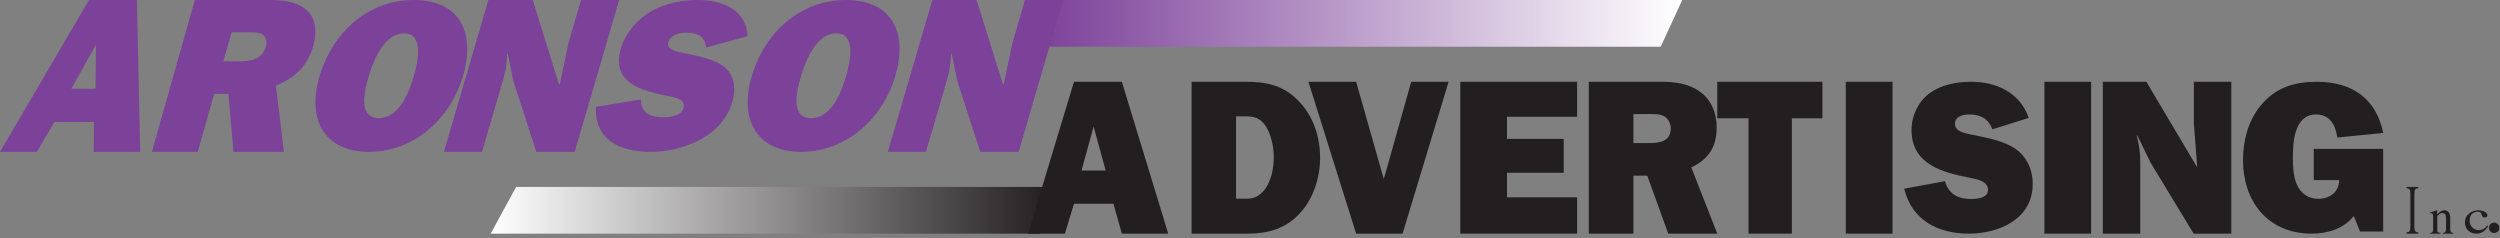<svg xmlns="http://www.w3.org/2000/svg" width="210" height="20" viewBox="0 0 210 20"><rect x="0" y="0" width="210" height="20" fill="#808080" stroke="none"/><defs><linearGradient id="a" x1="-.001%" x2="99.999%" y1="49.989%" y2="49.989%"><stop offset="0%" stop-color="#7C4199"/><stop offset="100%" stop-color="#FFF"/></linearGradient><linearGradient id="b" x1="100%" x2="0%" y1="49.993%" y2="49.993%"><stop offset="0%" stop-color="#231F20"/><stop offset="100%" stop-color="#FFF"/></linearGradient></defs><g fill="none"><polygon fill="url(#a)" points="88.517 0 141.308 0 139.499 3.925 87.336 3.925"/><path fill="#7C4199" d="M8.025 7.456 8.06 3.756 5.995 7.456 8.025 7.456ZM7.886 10.246 4.57 10.246 3.098 12.757 0 12.757 7.475 0 11.498 0 11.776 12.757 7.88 12.757 7.886 10.246ZM20.158 5.152C20.991 5.152 22.022 5.021 22.333 3.923 22.454 3.496 22.353 3.087 22.03 2.883 21.752 2.716 21.354 2.716 20.992 2.716L19.454 2.716 18.764 5.152 20.158 5.152ZM19.614 12.757 19.184 7.885 17.99 7.885 16.611 12.757 12.757 12.757 16.369 0 22.684 0C23.769 0 24.921.149 25.666.781 26.507 1.451 26.674 2.585 26.322 3.831 25.848 5.505 24.84 6.508 23.179 7.197L23.848 12.757 19.614 12.757ZM30.963 6.432C30.61 7.625 30.059 9.92 31.823 9.92 33.587 9.92 34.395 7.625 34.749 6.432 35.107 5.222 35.639 2.8 33.931 2.8 32.222 2.8 31.321 5.222 30.963 6.432ZM38.889 6.415C37.846 9.938 34.805 12.757 30.984 12.757 27.161 12.757 25.79 9.938 26.833 6.415 27.93 2.71 30.919 0 34.76 0 38.6 0 39.985 2.71 38.889 6.415ZM45.055 12.757 43.116 6.788 42.651 4.482 42.602 4.519 42.596 4.668C42.544 5.485 42.488 5.932 42.232 6.806L40.489 12.757 37.29 12.757 41.025 0 44.749 0 46.967 7.122 47.015 7.086 47.769 3.552 48.809 0 52.009 0 48.273 12.757 45.055 12.757ZM53.834 8.348C53.839 9.45 54.569 9.848 55.693 9.848 56.191 9.848 57.207 9.776 57.411 9.089 57.637 8.33 56.703 8.185 56.164 8.077 53.919 7.625 51.286 6.993 52.161 4.048 52.52 2.837 53.483 1.644 54.706.94 55.948.235 57.363 0 58.617 0 60.811 0 62.668.885 62.804 3.036L59.312 3.993C59.217 3.072 58.613 2.747 57.636 2.747 57.119 2.747 56.339 2.891 56.146 3.541 55.953 4.192 56.837 4.319 57.284 4.427 58.412 4.662 59.625 4.861 60.565 5.421 61.607 6.071 61.909 7.227 61.507 8.582 60.622 11.564 57.244 12.757 54.626 12.757 51.971 12.757 49.933 11.672 50.052 8.98L53.834 8.348ZM67.272 6.432C66.918 7.625 66.367 9.92 68.132 9.92 69.896 9.92 70.704 7.625 71.057 6.432 71.416 5.222 71.948 2.8 70.239 2.8 68.53 2.8 67.63 5.222 67.272 6.432ZM75.197 6.415C74.154 9.938 71.114 12.757 67.292 12.757 63.47 12.757 62.098 9.938 63.141 6.415 64.238 2.71 67.227 0 71.068 0 74.909 0 76.294 2.71 75.197 6.415ZM82.345 12.757 80.406 6.788 79.941 4.482 79.893 4.519 79.886 4.668C79.834 5.485 79.778 5.932 79.521 6.806L77.779 12.757 74.579 12.757 78.315 0 82.038 0 84.257 7.122 84.305 7.086 85.059 3.552 86.099 0 89.299 0 85.563 12.757 82.345 12.757Z"/><polygon fill="url(#b)" points="43.356 15.701 88.318 15.701 87.324 19.626 41.215 19.626"/><path fill="#231F20" d="M92.877 14.326 91.863 10.626 90.848 14.326 92.877 14.326ZM93.529 17.116 90.214 17.116 89.453 19.626 86.355 19.626 90.214 6.869 94.236 6.869 98.131 19.626 94.236 19.626 93.529 17.116ZM104.358 16.688C104.854 16.688 105.173 16.725 105.632 16.465 105.968 16.261 106.234 15.981 106.429 15.628 106.853 14.884 106.995 14.029 106.995 13.174 106.995 12.318 106.765 11.202 106.252 10.495 105.668 9.733 105.102 9.77 104.252 9.77L103.828 9.77 103.828 16.688 104.358 16.688ZM100.093 6.869 104.571 6.869C106.323 6.869 107.721 7.111 109.03 8.431 110.304 9.696 110.888 11.444 110.888 13.266 110.888 14.94 110.321 16.688 109.207 17.896 108.004 19.217 106.499 19.626 104.819 19.626L100.093 19.626 100.093 6.869Z"/><polygon fill="#231F20" points="117.817 19.626 113.916 19.626 109.907 6.869 113.916 6.869 115.876 13.768 116.239 15.033 116.584 13.824 118.543 6.869 121.682 6.869"/><polygon fill="#231F20" points="132.477 19.626 122.664 19.626 122.664 6.869 132.477 6.869 132.477 9.807 126.589 9.807 126.589 11.667 131.353 11.667 131.353 14.512 126.589 14.512 126.589 16.576 132.477 16.576"/><path fill="#231F20" d="M138.565,12.02 C139.375,12.02 140.343,11.89 140.343,10.793 C140.343,10.365 140.132,9.956 139.762,9.751 C139.445,9.584 139.057,9.584 138.706,9.584 L137.208,9.584 L137.208,12.02 L138.565,12.02 Z M140.132,19.626 L138.371,14.754 L137.208,14.754 L137.208,19.626 L133.458,19.626 L133.458,6.869 L139.604,6.869 C140.66,6.869 141.822,7.018 142.721,7.651 C143.724,8.32 144.2,9.454 144.2,10.7 C144.2,12.373 143.496,13.378 142.069,14.066 L144.252,19.626 L140.132,19.626 Z"/><polygon fill="#231F20" points="150.517 19.626 146.875 19.626 146.875 9.938 144.252 9.938 144.252 6.869 153.084 6.869 153.084 9.938 150.517 9.938"/><rect width="3.925" height="12.757" x="155.047" y="6.869" fill="#231F20"/><path fill="#231F20" d="M163.376,15.218 C163.692,16.32 164.499,16.717 165.569,16.717 C166.044,16.717 166.991,16.645 166.991,15.959 C166.991,15.199 166.061,15.055 165.517,14.946 C163.253,14.495 160.568,13.862 160.568,10.917 C160.568,9.706 161.147,8.513 162.112,7.809 C163.095,7.104 164.376,6.869 165.569,6.869 C167.658,6.869 169.677,7.755 170.414,9.905 L167.36,10.863 C167.008,9.941 166.342,9.616 165.412,9.616 C164.92,9.616 164.217,9.76 164.217,10.411 C164.217,11.062 165.095,11.188 165.552,11.297 C166.692,11.531 167.904,11.73 168.957,12.291 C170.133,12.941 170.748,14.097 170.748,15.452 C170.748,18.434 167.869,19.626 165.376,19.626 C162.849,19.626 160.602,18.542 159.953,15.85 L163.376,15.218 Z"/><rect width="3.925" height="12.757" x="171.729" y="6.869" fill="#231F20"/><path fill="#231F20" d="M184.267 19.626 180.644 13.657 179.522 11.351 179.486 11.388 179.522 11.536C179.706 12.355 179.78 12.801 179.78 13.676L179.78 19.626 176.636 19.626 176.636 6.869 180.295 6.869 184.524 13.991 184.561 13.954 184.285 10.421 184.285 6.869 187.43 6.869 187.43 19.626 184.267 19.626ZM200.187 19.446 198.243 19.446 197.715 18.145C196.903 19.193 195.544 19.626 194.205 19.626 190.43 19.626 188.411 16.844 188.411 13.447 188.411 11.82 188.845 10.122 189.921 8.839 191.148 7.357 192.714 6.869 194.62 6.869 197.621 6.869 199.621 8.333 200.187 11.17L196.337 11.55C196.186 10.556 195.752 9.616 194.544 9.616 192.714 9.616 192.601 11.965 192.601 13.23 192.601 13.952 192.638 14.856 192.94 15.506 193.261 16.23 193.884 16.7 194.714 16.7 195.733 16.7 196.488 16.103 196.488 15.127L194.355 15.127 194.355 12.507 200.187 12.507 200.187 19.446ZM203.131 15.701 203.131 15.814C202.889 15.832 202.807 15.873 202.807 16.347L202.807 19.044C202.807 19.436 202.909 19.513 203.131 19.513L203.131 19.626 202.15 19.626 202.15 19.513C202.39 19.501 202.47 19.436 202.47 19.044L202.47 16.347C202.47 15.909 202.424 15.837 202.15 15.814L202.15 15.701 203.131 15.701ZM204.38 18.197C204.38 17.907 204.3 17.911 204.225 17.911 204.187 17.911 204.15 17.915 204.112 17.928L204.112 17.856C204.221 17.822 204.425 17.766 204.689 17.664L204.719 17.673 204.719 18.009C204.907 17.83 205.07 17.664 205.33 17.664 205.589 17.664 205.819 17.847 205.819 18.308L205.819 19.285C205.819 19.477 205.899 19.549 206.075 19.562L206.075 19.626 205.204 19.626 205.204 19.562C205.38 19.553 205.468 19.472 205.468 19.204L205.468 18.308C205.468 18.009 205.355 17.898 205.154 17.898 204.983 17.898 204.849 18.03 204.731 18.142L204.731 19.345C204.731 19.519 204.844 19.549 205.008 19.562L205.008 19.626 204.121 19.626 204.121 19.562C204.251 19.549 204.38 19.545 204.38 19.272L204.38 18.197ZM209.019 18.971C208.75 19.442 208.415 19.626 208.004 19.626 207.598 19.626 207.056 19.355 207.056 18.695 207.056 17.973 207.695 17.664 208.181 17.664 208.415 17.664 208.623 17.739 208.719 17.789 208.861 17.86 208.947 17.998 208.947 18.082 208.947 18.182 208.861 18.269 208.704 18.269 208.536 18.269 208.476 18.115 208.45 18.031 208.4 17.868 208.385 17.785 208.116 17.785 207.878 17.785 207.447 17.935 207.447 18.524 207.447 19.012 207.797 19.325 208.223 19.325 208.587 19.325 208.775 19.146 208.947 18.933L209.019 18.971ZM209.946 19.148C209.946 19.384 209.741 19.572 209.504 19.572 209.293 19.572 209.073 19.4 209.073 19.156 209.073 18.912 209.254 18.699 209.504 18.699 209.733 18.699 209.946 18.897 209.946 19.148Z"/></g></svg>